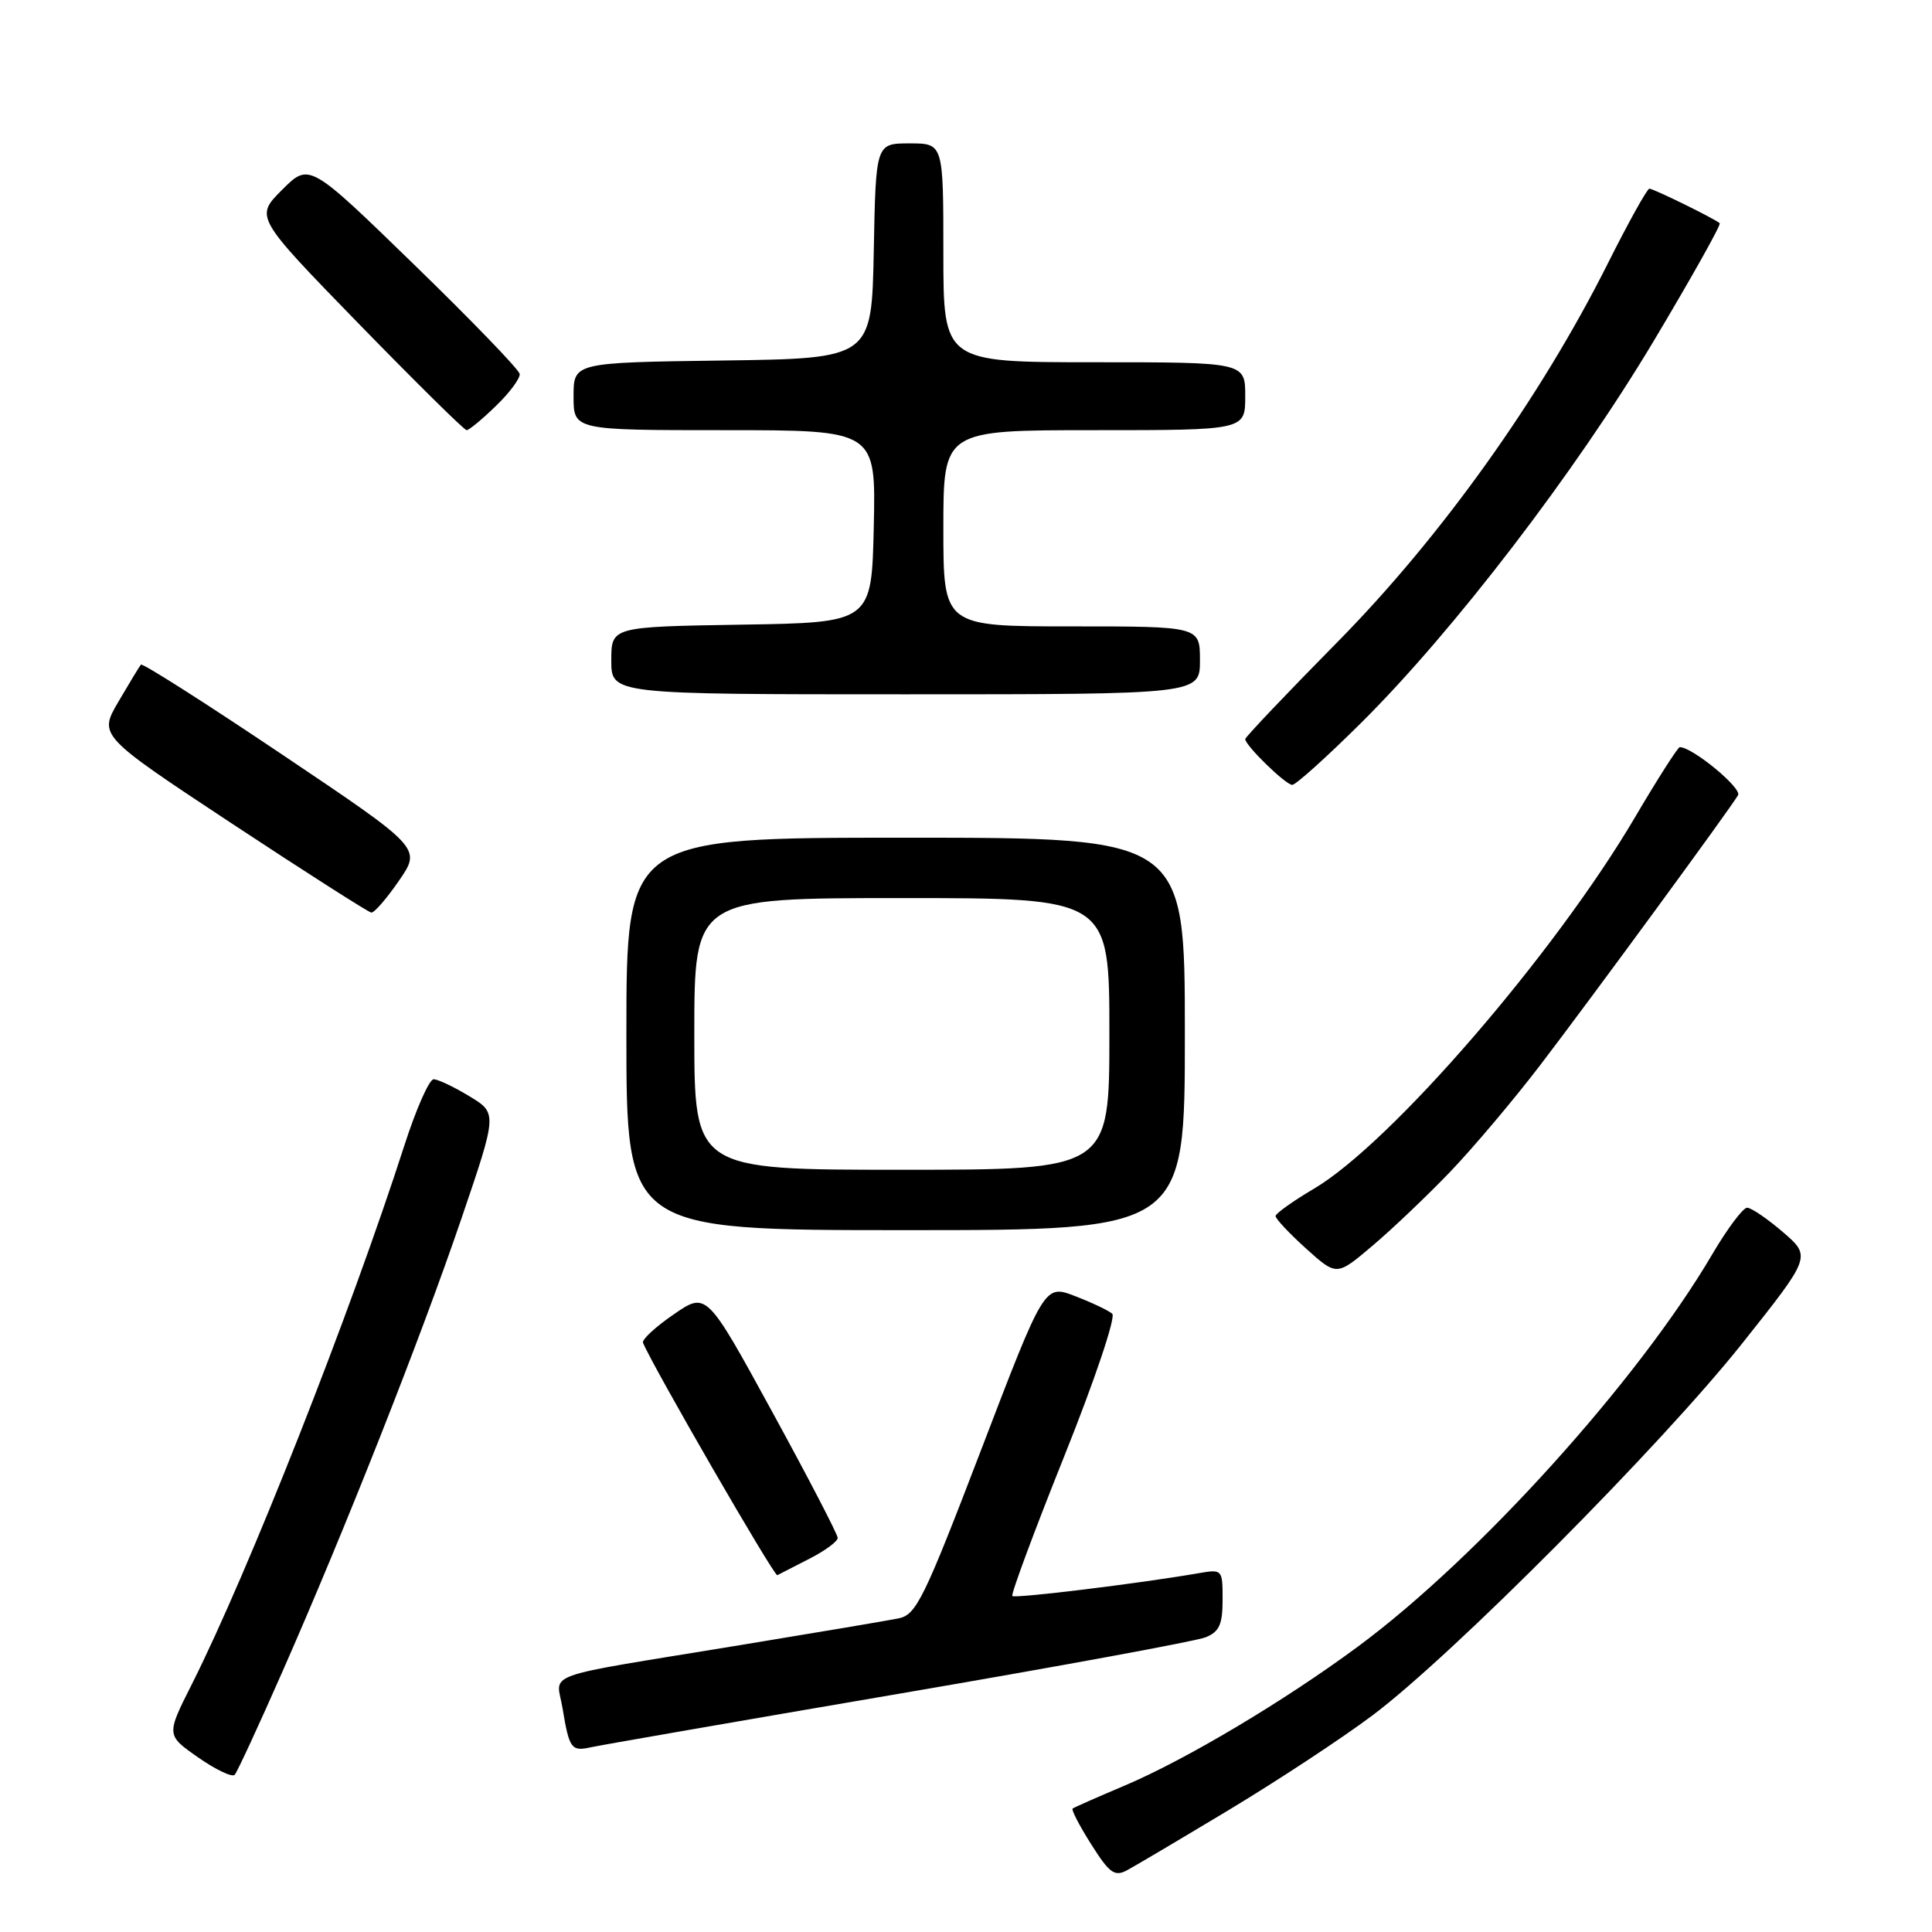 <?xml version="1.0" encoding="UTF-8" standalone="no"?>
<!DOCTYPE svg PUBLIC "-//W3C//DTD SVG 1.1//EN" "http://www.w3.org/Graphics/SVG/1.1/DTD/svg11.dtd" >
<svg xmlns="http://www.w3.org/2000/svg" xmlns:xlink="http://www.w3.org/1999/xlink" version="1.1" viewBox="0 0 256 256">
 <g >
 <path fill="currentColor"
d=" M 162.86 239.81 C 169.26 235.96 177.80 230.34 181.83 227.32 C 192.33 219.46 220.14 191.49 230.86 178.00 C 240.00 166.50 240.00 166.50 236.25 163.26 C 234.19 161.49 232.05 160.03 231.50 160.03 C 230.95 160.04 228.85 162.84 226.84 166.27 C 217.06 182.92 195.90 206.36 180.00 218.13 C 170.25 225.35 157.17 233.15 149.00 236.61 C 145.43 238.12 142.33 239.49 142.13 239.64 C 141.93 239.79 143.03 241.92 144.59 244.38 C 147.00 248.20 147.69 248.70 149.32 247.83 C 150.37 247.27 156.46 243.66 162.86 239.81 Z  M 37.37 221.62 C 45.76 202.59 55.72 177.37 61.13 161.50 C 65.90 147.50 65.90 147.50 62.20 145.26 C 60.16 144.02 58.03 143.01 57.46 143.01 C 56.88 143.00 55.14 146.94 53.59 151.75 C 46.39 174.11 32.91 208.29 25.42 223.17 C 22.02 229.91 22.02 229.91 26.26 232.87 C 28.59 234.50 30.77 235.53 31.10 235.17 C 31.43 234.80 34.25 228.71 37.37 221.62 Z  M 119.00 224.45 C 140.18 220.83 158.51 217.46 159.75 216.95 C 161.56 216.22 162.00 215.26 162.00 211.98 C 162.00 207.94 161.98 207.91 158.75 208.47 C 150.87 209.83 134.50 211.83 134.14 211.48 C 133.93 211.26 137.02 202.94 141.01 192.98 C 145.05 182.90 147.87 174.52 147.38 174.08 C 146.90 173.65 144.68 172.60 142.45 171.74 C 138.40 170.18 138.40 170.18 130.03 192.05 C 122.44 211.86 121.41 213.97 119.08 214.44 C 117.66 214.73 108.17 216.33 98.00 218.00 C 71.02 222.43 73.74 221.46 74.54 226.35 C 75.43 231.73 75.70 232.10 78.31 231.52 C 79.52 231.25 97.82 228.07 119.00 224.45 Z  M 107.25 206.54 C 109.31 205.49 111.00 204.25 111.00 203.78 C 111.00 203.32 107.09 195.79 102.31 187.05 C 93.62 171.16 93.62 171.16 89.26 174.17 C 86.85 175.82 85.03 177.51 85.20 177.92 C 86.45 180.99 102.60 208.94 103.00 208.72 C 103.27 208.57 105.19 207.59 107.25 206.54 Z  M 192.10 155.33 C 195.18 152.12 200.62 145.68 204.19 141.00 C 210.97 132.12 229.14 107.32 230.30 105.37 C 230.85 104.44 224.26 99.00 222.58 99.00 C 222.33 99.00 219.66 103.17 216.66 108.27 C 206.02 126.35 184.29 151.50 174.12 157.50 C 171.33 159.15 169.03 160.79 169.02 161.13 C 169.01 161.48 170.82 163.42 173.05 165.43 C 177.11 169.09 177.11 169.09 181.80 165.12 C 184.39 162.94 189.02 158.53 192.10 155.33 Z  M 157.00 137.00 C 157.00 111.00 157.00 111.00 120.00 111.00 C 83.00 111.00 83.00 111.00 83.00 137.00 C 83.00 163.00 83.00 163.00 120.00 163.00 C 157.00 163.00 157.00 163.00 157.00 137.00 Z  M 52.87 116.69 C 55.84 112.38 55.84 112.38 37.43 100.01 C 27.31 93.21 18.87 87.83 18.67 88.07 C 18.47 88.31 17.13 90.52 15.69 92.98 C 13.07 97.46 13.07 97.46 30.78 109.16 C 40.53 115.59 48.82 120.88 49.20 120.92 C 49.59 120.97 51.24 119.06 52.87 116.69 Z  M 180.39 95.75 C 192.62 83.60 208.72 62.58 219.11 45.21 C 224.13 36.80 228.08 29.76 227.87 29.58 C 227.21 28.98 219.10 25.00 218.55 25.00 C 218.26 25.00 215.76 29.49 213.01 34.98 C 204.10 52.73 191.00 71.08 177.30 84.99 C 170.53 91.85 165.00 97.68 165.00 97.93 C 165.00 98.78 170.36 104.00 171.23 104.00 C 171.70 104.00 175.82 100.29 180.39 95.75 Z  M 159.00 87.50 C 159.00 83.00 159.00 83.00 142.00 83.00 C 125.00 83.00 125.00 83.00 125.00 70.00 C 125.00 57.00 125.00 57.00 145.00 57.00 C 165.00 57.00 165.00 57.00 165.00 52.50 C 165.00 48.00 165.00 48.00 145.00 48.00 C 125.00 48.00 125.00 48.00 125.00 33.50 C 125.00 19.00 125.00 19.00 120.53 19.00 C 116.05 19.00 116.05 19.00 115.78 33.25 C 115.50 47.50 115.50 47.50 95.75 47.77 C 76.00 48.04 76.00 48.04 76.00 52.52 C 76.00 57.00 76.00 57.00 96.03 57.00 C 116.06 57.00 116.06 57.00 115.78 69.75 C 115.50 82.50 115.50 82.50 98.25 82.77 C 81.00 83.05 81.00 83.05 81.00 87.52 C 81.00 92.00 81.00 92.00 120.00 92.00 C 159.00 92.00 159.00 92.00 159.00 87.50 Z  M 65.70 53.80 C 67.52 52.05 68.94 50.13 68.86 49.55 C 68.78 48.97 62.47 42.44 54.84 35.03 C 40.98 21.56 40.98 21.56 37.38 25.15 C 33.78 28.75 33.78 28.75 47.52 42.88 C 55.08 50.64 61.52 57.00 61.83 57.00 C 62.15 57.00 63.89 55.56 65.70 53.80 Z  M 92.00 137.00 C 92.00 119.00 92.00 119.00 119.50 119.00 C 147.00 119.00 147.00 119.00 147.00 137.00 C 147.00 155.00 147.00 155.00 119.50 155.00 C 92.00 155.00 92.00 155.00 92.00 137.00 Z "/>
</g>
</svg>